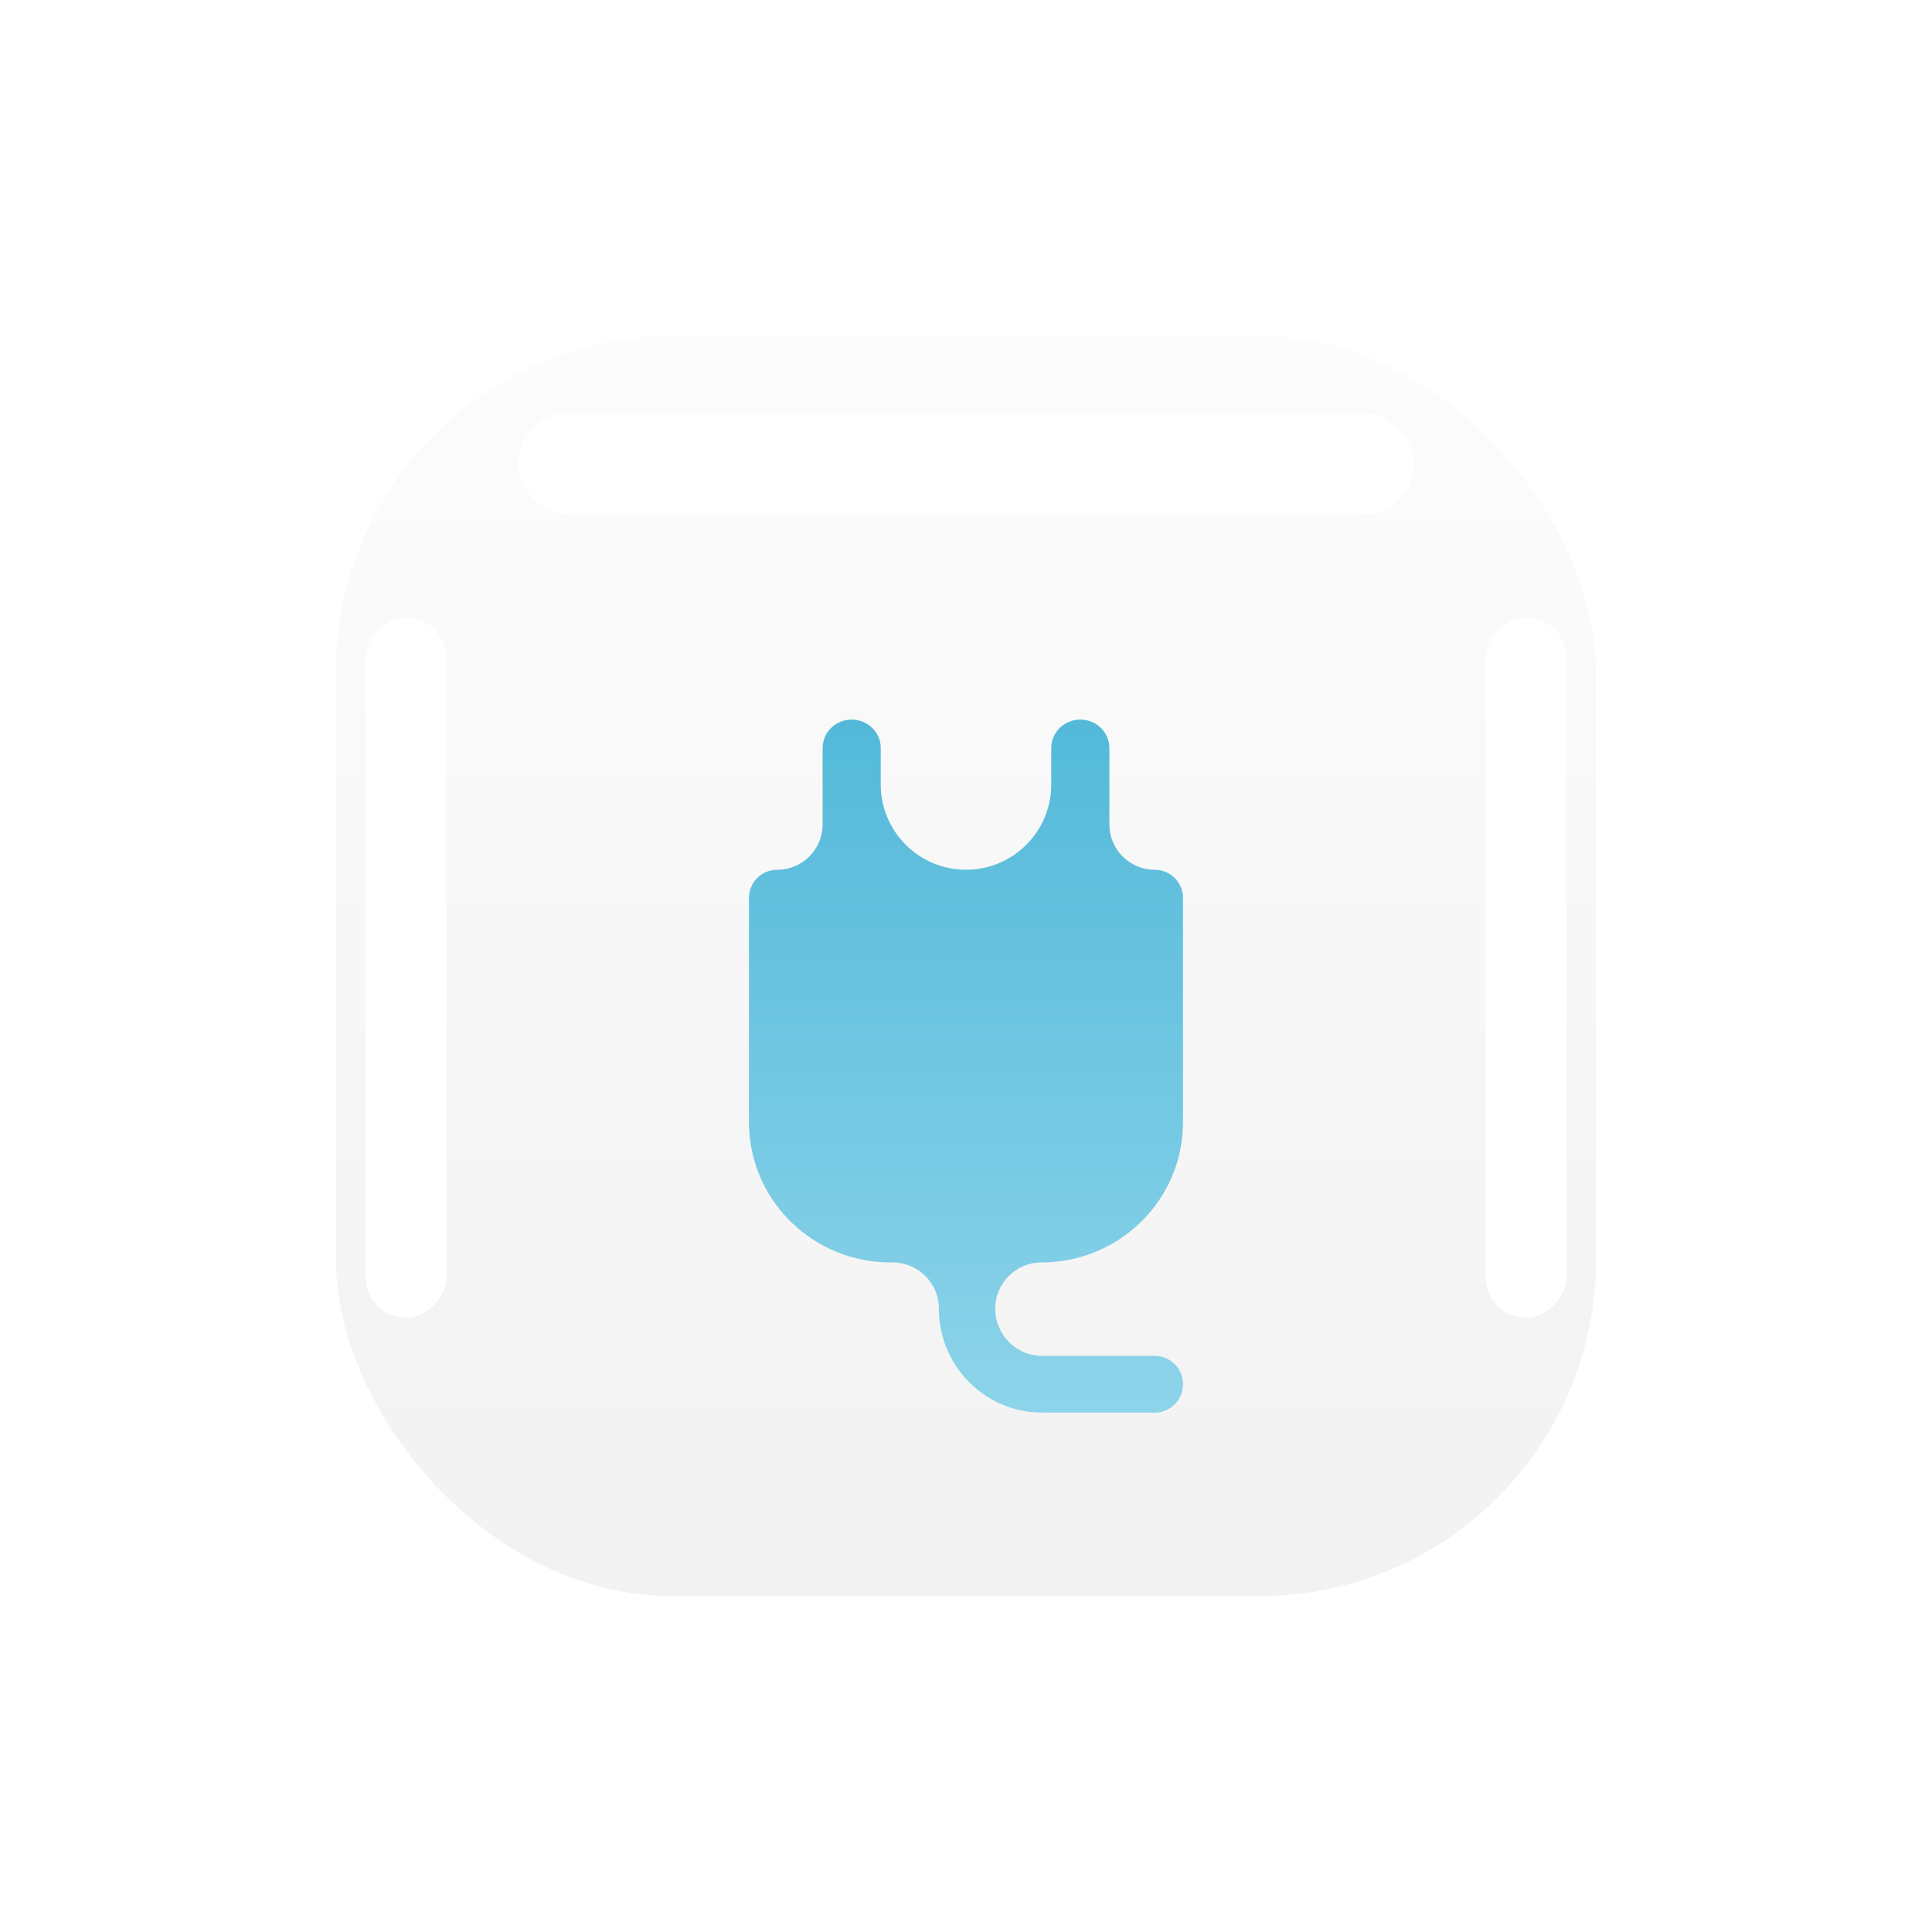 <svg width="230" height="230" viewBox="0 0 230 230" fill="none" xmlns="http://www.w3.org/2000/svg">
    <g filter="url(#filter0_d_1_1005)">
    <rect x="40" y="15" width="150" height="150" rx="40" fill="url(#paint0_linear_1_1005)"/>
    <mask id="mask0_1_1005" style="mask-type:alpha" maskUnits="userSpaceOnUse" x="40" y="15" width="150" height="150">
    <rect x="40" y="15" width="150" height="150" rx="40" fill="white"/>
    </mask>
    <g mask="url(#mask0_1_1005)">
    <g filter="url(#filter1_f_1_1005)">
    <rect x="176.875" y="131.875" width="83.333" height="9.583" rx="4.792" transform="rotate(-90 176.875 131.875)" fill="white"/>
    </g>
    <g filter="url(#filter2_f_1_1005)">
    <rect x="176.875" y="64.792" width="16.25" height="9.583" rx="4.792" transform="rotate(-90 176.875 64.792)" fill="white"/>
    </g>
    <g filter="url(#filter3_f_1_1005)">
    <rect x="43.541" y="131.875" width="83.333" height="9.583" rx="4.792" transform="rotate(-90 43.541 131.875)" fill="white"/>
    </g>
    <g filter="url(#filter4_f_1_1005)">
    <rect x="43.541" y="64.792" width="16.25" height="9.583" rx="4.792" transform="rotate(-90 43.541 64.792)" fill="white"/>
    </g>
    <g filter="url(#filter5_f_1_1005)">
    <rect x="61.666" y="24.167" width="106.667" height="12.083" rx="6.042" fill="white"/>
    </g>
    </g>
    <g filter="url(#filter6_d_1_1005)">
    <path fill-rule="evenodd" clip-rule="evenodd" d="M104.835 54.717C104.667 53.005 103.19 51.666 101.391 51.666C99.48 51.666 97.931 53.178 97.931 55.041V64.146C97.931 67.126 95.516 69.542 92.536 69.542V69.542L92.212 69.557C90.503 69.719 89.166 71.145 89.166 72.881V99.595L89.176 100.169C89.482 109.125 96.903 116.292 106.014 116.292H106.27C109.308 116.292 111.771 118.754 111.771 121.792V121.792L111.782 122.328C112.061 128.914 117.454 134.167 124.066 134.167H137.48L137.803 134.151C139.503 133.988 140.833 132.546 140.833 130.792C140.833 128.928 139.332 127.417 137.48 127.417H124.066L123.684 127.404C120.775 127.206 118.477 124.769 118.477 121.792V121.792C118.477 118.754 120.948 116.292 123.985 116.292V116.292L124.565 116.282C133.601 115.979 140.833 108.624 140.833 99.595V72.881L140.818 72.559C140.654 70.866 139.215 69.542 137.464 69.542V69.542C134.484 69.542 132.068 67.126 132.068 64.147V55.041L132.053 54.717C131.885 53.005 130.407 51.666 128.609 51.666C126.698 51.666 125.149 53.178 125.149 55.041V59.393C125.149 64.998 120.605 69.542 115 69.542V69.542C109.395 69.542 104.851 64.998 104.851 59.393V55.041L104.835 54.717Z" fill="url(#paint1_linear_1_1005)"/>
    </g>
    </g>
    <defs>
    <filter id="filter0_d_1_1005" x="0" y="0" width="230" height="230" filterUnits="userSpaceOnUse" color-interpolation-filters="sRGB">
    <feFlood flood-opacity="0" result="BackgroundImageFix"/>
    <feColorMatrix in="SourceAlpha" type="matrix" values="0 0 0 0 0 0 0 0 0 0 0 0 0 0 0 0 0 0 127 0" result="hardAlpha"/>
    <feOffset dy="25"/>
    <feGaussianBlur stdDeviation="20"/>
    <feColorMatrix type="matrix" values="0 0 0 0 0 0 0 0 0 0 0 0 0 0 0 0 0 0 0.1 0"/>
    <feBlend mode="normal" in2="BackgroundImageFix" result="effect1_dropShadow_1_1005"/>
    <feBlend mode="normal" in="SourceGraphic" in2="effect1_dropShadow_1_1005" result="shape"/>
    </filter>
    <filter id="filter1_f_1_1005" x="138.819" y="10.485" width="85.695" height="159.445" filterUnits="userSpaceOnUse" color-interpolation-filters="sRGB">
    <feFlood flood-opacity="0" result="BackgroundImageFix"/>
    <feBlend mode="normal" in="SourceGraphic" in2="BackgroundImageFix" result="shape"/>
    <feGaussianBlur stdDeviation="19.028" result="effect1_foregroundBlur_1_1005"/>
    </filter>
    <filter id="filter2_f_1_1005" x="138.819" y="10.486" width="85.695" height="92.362" filterUnits="userSpaceOnUse" color-interpolation-filters="sRGB">
    <feFlood flood-opacity="0" result="BackgroundImageFix"/>
    <feBlend mode="normal" in="SourceGraphic" in2="BackgroundImageFix" result="shape"/>
    <feGaussianBlur stdDeviation="19.028" result="effect1_foregroundBlur_1_1005"/>
    </filter>
    <filter id="filter3_f_1_1005" x="5.486" y="10.485" width="85.695" height="159.445" filterUnits="userSpaceOnUse" color-interpolation-filters="sRGB">
    <feFlood flood-opacity="0" result="BackgroundImageFix"/>
    <feBlend mode="normal" in="SourceGraphic" in2="BackgroundImageFix" result="shape"/>
    <feGaussianBlur stdDeviation="19.028" result="effect1_foregroundBlur_1_1005"/>
    </filter>
    <filter id="filter4_f_1_1005" x="5.486" y="10.486" width="85.695" height="92.362" filterUnits="userSpaceOnUse" color-interpolation-filters="sRGB">
    <feFlood flood-opacity="0" result="BackgroundImageFix"/>
    <feBlend mode="normal" in="SourceGraphic" in2="BackgroundImageFix" result="shape"/>
    <feGaussianBlur stdDeviation="19.028" result="effect1_foregroundBlur_1_1005"/>
    </filter>
    <filter id="filter5_f_1_1005" x="23.61" y="-13.889" width="182.779" height="88.195" filterUnits="userSpaceOnUse" color-interpolation-filters="sRGB">
    <feFlood flood-opacity="0" result="BackgroundImageFix"/>
    <feBlend mode="normal" in="SourceGraphic" in2="BackgroundImageFix" result="shape"/>
    <feGaussianBlur stdDeviation="19.028" result="effect1_foregroundBlur_1_1005"/>
    </filter>
    <filter id="filter6_d_1_1005" x="83.166" y="51.666" width="63.667" height="97.5" filterUnits="userSpaceOnUse" color-interpolation-filters="sRGB">
    <feFlood flood-opacity="0" result="BackgroundImageFix"/>
    <feColorMatrix in="SourceAlpha" type="matrix" values="0 0 0 0 0 0 0 0 0 0 0 0 0 0 0 0 0 0 127 0" result="hardAlpha"/>
    <feOffset dy="9"/>
    <feGaussianBlur stdDeviation="3"/>
    <feColorMatrix type="matrix" values="0 0 0 0 0 0 0 0 0 0 0 0 0 0 0 0 0 0 0.069 0"/>
    <feBlend mode="normal" in2="BackgroundImageFix" result="effect1_dropShadow_1_1005"/>
    <feBlend mode="normal" in="SourceGraphic" in2="effect1_dropShadow_1_1005" result="shape"/>
    </filter>
    <linearGradient id="paint0_linear_1_1005" x1="40" y1="15" x2="40" y2="165" gradientUnits="userSpaceOnUse">
    <stop stop-color="#FCFCFC"/>
    <stop offset="1" stop-color="#F2F2F2"/>
    </linearGradient>
    <linearGradient id="paint1_linear_1_1005" x1="89.166" y1="51.666" x2="89.166" y2="134.167" gradientUnits="userSpaceOnUse">
    <stop stop-color="#53B9D9"/>
    <stop offset="1" stop-color="#8DD4EA"/>
    </linearGradient>
    </defs>
    </svg>
    